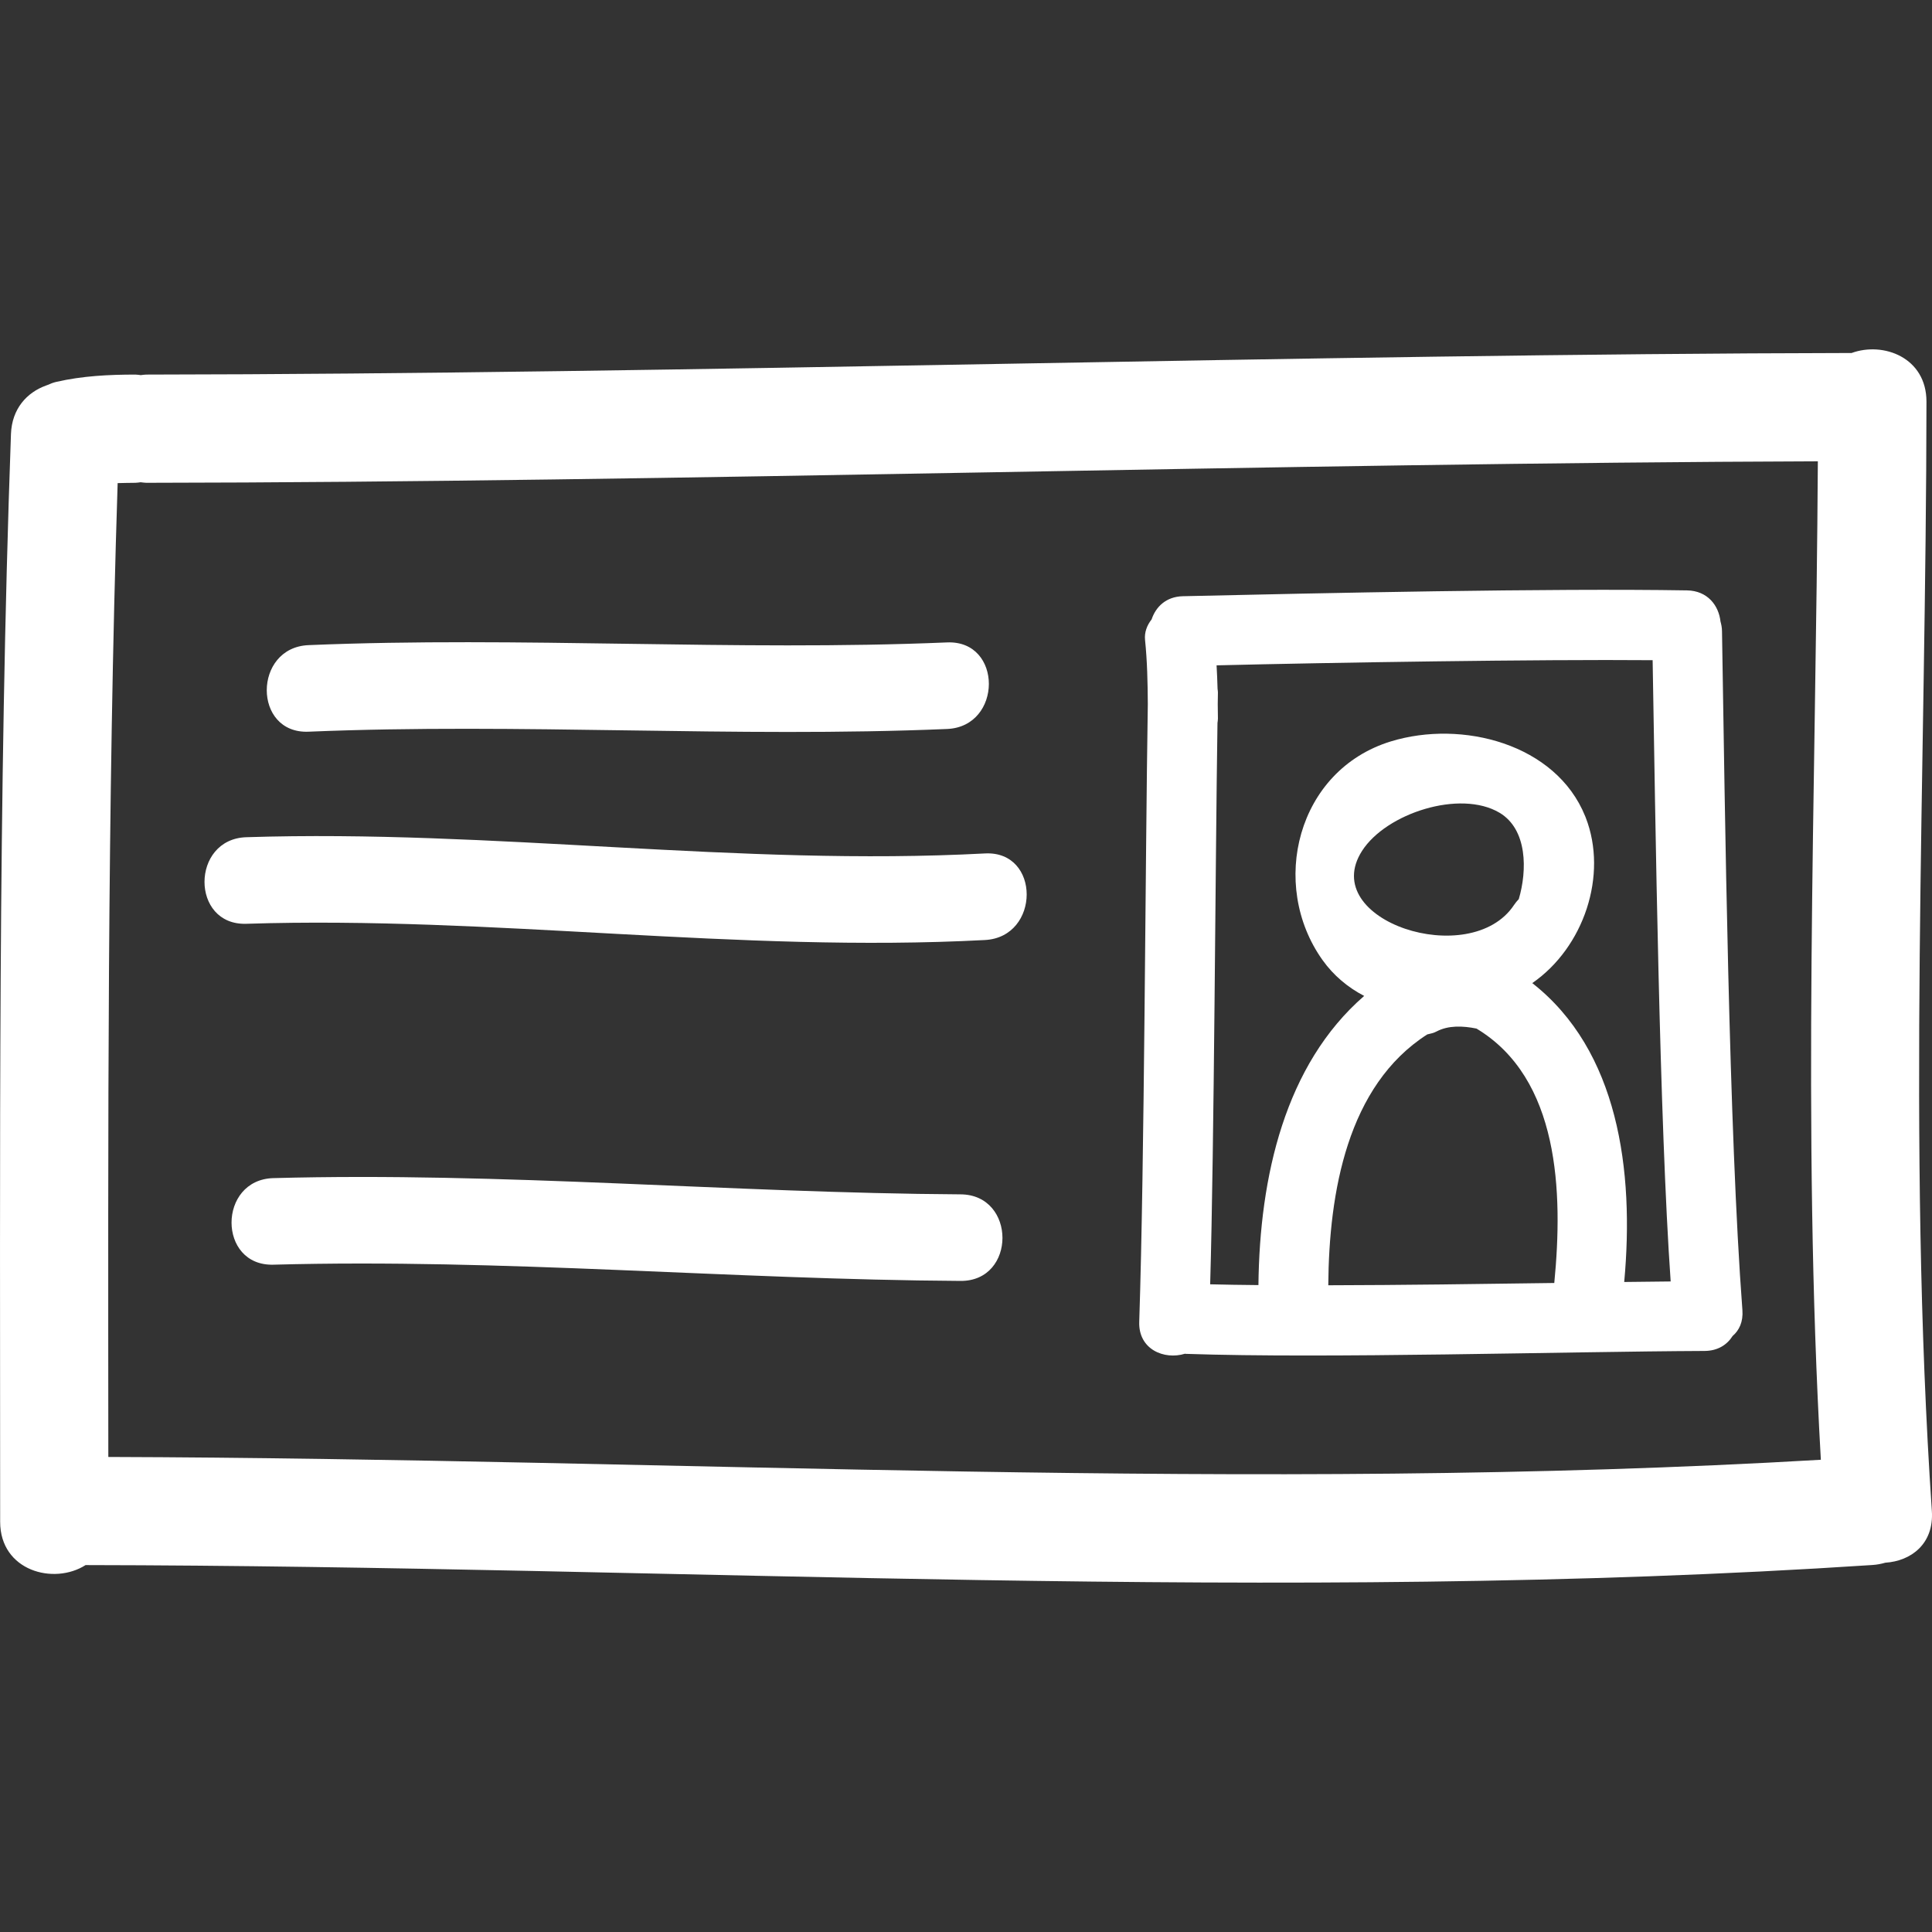 <?xml version="1.0" encoding="iso-8859-1"?>
<!-- Generator: Adobe Illustrator 16.0.0, SVG Export Plug-In . SVG Version: 6.00 Build 0)  -->
<!DOCTYPE svg PUBLIC "-//W3C//DTD SVG 1.1//EN" "http://www.w3.org/Graphics/SVG/1.1/DTD/svg11.dtd">
<svg xmlns="http://www.w3.org/2000/svg" xmlns:xlink="http://www.w3.org/1999/xlink" version="1.1" id="Capa_1" x="0px" y="0px" width="512px" height="512px" viewBox="0 0 489.483 489.483" style="enable-background:new 0 0 489.483 489.483;" xml:space="preserve">
<rect x="0" y="0" width="489.483" height="489.483" fill="#333333" stroke="none"/>
<g>
	<g>
		<path d="M488.08,101.755c0.005-11.164-10.908-15.26-18.967-12.322c-135.43,0.234-297.145,5.33-432.062,5.469    c-0.493,0-0.924,0.099-1.389,0.14c-0.452-0.045-0.889-0.14-1.351-0.14c-6.759,0.005-13.477,0.333-20.099,1.861    c-0.759,0.178-1.459,0.457-2.145,0.765c-0.132,0.043-0.262,0.094-0.391,0.142c-0.021,0.011-0.041,0.016-0.063,0.025    c-4.745,1.727-8.604,5.807-8.838,12.287c-3.293,91.815-2.739,183.699-2.739,275.559c0,12.466,13.601,16.103,21.64,10.983    c150.691,0.224,302.223,9.902,452.694-0.021c1.178-0.076,2.265-0.289,3.285-0.584c6.47-0.406,12.36-4.732,11.791-13.121    C483.133,289.618,488.008,195.093,488.08,101.755z M27.443,369.128c-0.048-82.253-0.282-164.514,2.364-246.729    c1.498-0.025,3.001-0.079,4.499-0.079c0.457,0,0.889-0.094,1.331-0.14c0.475,0.041,0.912,0.14,1.409,0.14    c132.108-0.135,289.864-5.017,423.516-5.443c-0.488,84.096-4.021,169.018,0.762,252.962    C317.068,378.284,171.884,369.565,27.443,369.128z" fill="#FFFFFF"/>
		<path d="M435.898,157.468c-0.441-4.037-3.25-7.8-8.475-7.889c-34.714-0.574-93.019,0.686-127.717,1.475    c-4.306,0.1-6.891,2.715-7.941,5.878c-1.163,1.47-1.859,3.266-1.661,5.2c0.559,5.403,0.665,10.821,0.701,16.244    c-0.65,40.36-0.838,116.167-2.174,156.511c-0.238,7.023,6.363,9.704,11.573,8.09c0.081,0.005,0.152,0.025,0.233,0.03    c35.937,1.219,95.476-0.579,131.413-0.736c3.382-0.016,5.738-1.595,7.114-3.788c1.66-1.417,2.706-3.585,2.483-6.551    c-3.448-45.469-4.413-126.439-5.17-172.017C436.269,159.022,436.111,158.222,435.898,157.468z M393.787,325.051    c-18.332,0.259-38.893,0.543-57.26,0.579c0.178-23.618,4.85-50.597,25.07-63.551c0.808-0.188,1.62-0.355,2.376-0.757    c2.981-1.569,6.638-1.432,10.105-0.727C395.071,273.22,396.041,301.952,393.787,325.051z M345.083,215.575    c6.119-9.542,24.836-15.584,34.814-9.671c7.104,4.205,7.054,14.617,4.891,21.901c-0.427,0.432-0.823,0.909-1.193,1.467    C372.571,245.917,333.754,233.244,345.083,215.575z M411.503,324.797c2.605-28.279-1.508-58.666-23.293-75.723    c13.061-9.028,19.23-27.337,13.538-41.949c-0.046-0.114-0.091-0.224-0.137-0.338c-7.419-18.367-31.225-24.46-49.216-18.953    c-23.811,7.289-30.936,36.3-17.326,55.398c2.818,3.958,6.454,6.955,10.552,9.092c-20.068,17.417-26.491,45.793-26.791,73.26    c-4.362-0.041-8.471-0.102-12.228-0.198c1.025-35.586,1.31-106.625,1.854-142.221c0.04-0.366,0.111-0.713,0.111-1.102    c0-1.224-0.041-2.439-0.046-3.661c0.016-0.993,0.025-1.985,0.046-2.98c0.005-0.333-0.066-0.607-0.092-0.919    c-0.035-1.98-0.152-3.959-0.248-5.934c28.949-0.709,81.512-1.544,110.476-1.306c0.706,40.695,1.722,116.794,4.57,157.402    C419.668,324.696,415.663,324.747,411.503,324.797z" fill="#FFFFFF"/>
		<path d="M78.177,185.379c53.923-2.25,107.849,1.592,161.767-0.686c14.092-0.6,14.147-22.531,0-21.932    c-53.923,2.275-107.843-1.566-161.767,0.686C64.086,164.034,64.028,185.973,78.177,185.379z" fill="#FFFFFF"/>
		<path d="M249.544,216.225c-62.482,3.313-124.652-6.126-187.134-4.113c-14.106,0.452-14.152,22.392,0,21.935    c62.482-2.014,124.652,7.419,187.134,4.113C263.607,237.416,263.678,215.476,249.544,216.225z" fill="#FFFFFF"/>
		<path d="M243.372,302.596c-58.077-0.345-116.009-5.697-174.106-4.113c-14.12,0.387-14.155,22.323,0,21.933    c58.097-1.585,116.029,3.768,174.106,4.112C257.519,324.62,257.514,302.678,243.372,302.596z" fill="#FFFFFF"/>
	</g>
</g>
<g>
</g>
<g>
</g>
<g>
</g>
<g>
</g>
<g>
</g>
<g>
</g>
<g>
</g>
<g>
</g>
<g>
</g>
<g>
</g>
<g>
</g>
<g>
</g>
<g>
</g>
<g>
</g>
<g>
</g>
</svg>
